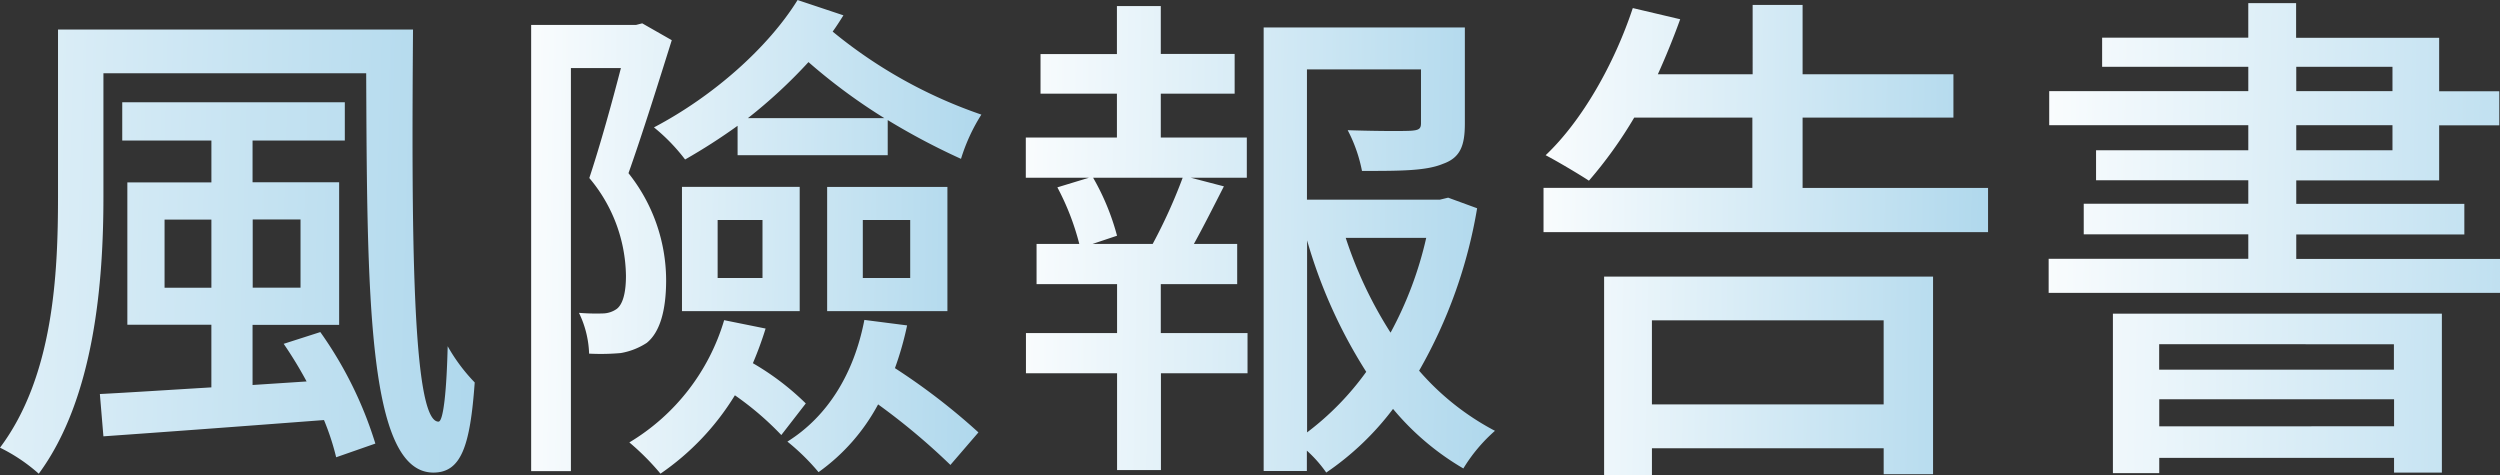 <svg id="風險報告書-03" xmlns="http://www.w3.org/2000/svg" xmlns:xlink="http://www.w3.org/1999/xlink" width="237.333" height="45.119" viewBox="0 0 237.333 45.119">
  <rect x="0" y="0" width="237.333" height="45.119" fill="#333333" stroke="none"/>
  <defs>
    <linearGradient id="linear-gradient" x1="-0.083" y1="0.49" x2="5.534" y2="0.587" gradientUnits="objectBoundingBox">
      <stop offset="0" stop-color="#fff"/>
      <stop offset="0.5" stop-color="#319acf"/>
      <stop offset="1" stop-color="#16559b"/>
    </linearGradient>
  </defs>
  <path id="路径_1122" data-name="路径 1122" d="M39.319,2.09c-.134,18.268-.134,37.221,2.418,37.221.484,0,.779-3.143.873-7.159a16.843,16.843,0,0,0,2.566,3.439c-.43,5.991-1.263,8.556-3.922,8.556-6.286,0-6.286-17.166-6.38-37.906H9.929V17.994c0,7.925-.819,19.047-6.139,26.26A16.347,16.347,0,0,0,.11,41.782C5.187,35.012,5.617,25.3,5.617,17.994V2.09Zm-8.8,28.718a37.13,37.13,0,0,1,5.225,10.585l-3.721,1.3a23.8,23.8,0,0,0-1.155-3.533c-7.589.578-15.38,1.155-20.941,1.545l-.336-4.016c2.9-.148,6.568-.39,10.585-.631V30.11H12.2V16.6h7.979V12.621H11.715V8.994H32.844v3.627H24.086v3.962h8.22v13.54h-8.22v5.709l5.131-.336a38.715,38.715,0,0,0-2.176-3.573ZM20.178,26.6V20.129H15.732V26.6ZM24.1,20.116V26.59h4.54V20.116Z" transform="translate(-0.11 0.717)" fill="url(#linear-gradient)"/>
  <path id="路径_1123" data-name="路径 1123" d="M51,3.815c-1.263,4.016-2.754,8.8-4.11,12.626A16.359,16.359,0,0,1,50.464,26.6c0,2.848-.578,4.93-1.84,5.95a6.524,6.524,0,0,1-2.472.967,21.529,21.529,0,0,1-3,.054A9.557,9.557,0,0,0,42.19,29.7a20.2,20.2,0,0,0,2.324.054,2.332,2.332,0,0,0,1.263-.43c.631-.484.873-1.692.873-3.143A14.669,14.669,0,0,0,43.171,16.9c1.061-3.2,2.176-7.253,3-10.437H41.424V44.729H37.65V2.364h9.967l.578-.148ZM59.907,31.19A33.968,33.968,0,0,1,58.7,34.48,25.1,25.1,0,0,1,63.722,38.3l-2.324,3a28.648,28.648,0,0,0-4.406-3.774,24.511,24.511,0,0,1-7.065,7.441A23.6,23.6,0,0,0,46.972,42a20.223,20.223,0,0,0,9-11.605Zm-2.66-19.248a55.931,55.931,0,0,1-4.983,3.2,17.579,17.579,0,0,0-2.955-3.049c5.709-3,10.88-7.643,13.634-12.089l4.352,1.451c-.336.537-.672,1.061-1.021,1.545A45.341,45.341,0,0,0,80.391,10.88a17.254,17.254,0,0,0-1.934,4.2A65.119,65.119,0,0,1,71.5,11.4v3.331H57.248Zm-5.279,5.8H63.144V29.537H51.969Zm3.4,8.65h4.245V20.887H55.354v5.507Zm15.81-15.178a54.6,54.6,0,0,1-7.2-5.319,48.081,48.081,0,0,1-5.749,5.319Zm2.163,19.678a30.073,30.073,0,0,1-1.155,4.057,60.772,60.772,0,0,1,7.925,6.1l-2.66,3.089a62.643,62.643,0,0,0-6.864-5.749,18.76,18.76,0,0,1-5.655,6.434,20.946,20.946,0,0,0-2.955-2.9c3.868-2.418,6.34-6.528,7.307-11.552ZM65.75,17.744H77.167V29.537H65.75Zm3.385,8.65h4.5V20.887h-4.5v5.507Z" transform="translate(12.774)" fill="url(#linear-gradient)"/>
  <path id="路径_1124" data-name="路径 1124" d="M85.438,31.472h8.221v3.815H85.438v9.188H81.274V35.287h-8.65V31.472h8.65V26.824H73.631V23.01h4.057a24,24,0,0,0-2.082-5.373l3-.913H72.61V12.909h8.65V8.745H74.007V4.984H81.26V.43h4.164V4.97h7.012V8.745H85.424v4.164h8.167v3.815H88.272l3.143.819c-.913,1.786-1.934,3.815-2.848,5.467h4.11v3.815H85.424v4.648ZM79,16.723a22.709,22.709,0,0,1,2.27,5.507l-2.324.779h5.709a50.256,50.256,0,0,0,2.848-6.286H79Zm36.455,2.9a46.35,46.35,0,0,1-5.507,15.42,24.719,24.719,0,0,0,7.2,5.709,15.352,15.352,0,0,0-3,3.573,25.2,25.2,0,0,1-6.676-5.655,26.806,26.806,0,0,1-6.34,6.044,12.113,12.113,0,0,0-1.84-2.082v1.934H95.19V2.458h19.1v9.134c0,2.082-.43,3.237-2.082,3.815-1.6.672-4.057.672-7.683.672a14.124,14.124,0,0,0-1.357-3.868c2.754.094,5.319.094,5.991.054.779-.054.967-.188.967-.725v-5.1H99.3V18.805h12.626l.779-.188ZM99.313,40.9a26.84,26.84,0,0,0,5.615-5.749,47.659,47.659,0,0,1-5.615-12.479Zm3.667-18.469a39.333,39.333,0,0,0,4.258,9,34.982,34.982,0,0,0,3.385-9H102.98Z" transform="translate(24.773 0.148)" fill="url(#linear-gradient)"/>
  <path id="路径_1125" data-name="路径 1125" d="M151.4,17.718v4.2H109.2v-4.2h19.826V11.042H117.81a40.873,40.873,0,0,1-4.3,5.991c-.967-.631-3-1.84-4.11-2.418,3.479-3.291,6.528-8.7,8.274-13.969l4.5,1.061c-.631,1.746-1.357,3.533-2.122,5.225h9V.35h4.742V6.932h14.319v4.11H133.794v6.676ZM114.949,26.14h31.23V44.9h-4.688V42.433h-22V45h-4.54V26.14Zm4.54,4.151v7.979h22V30.29Z" transform="translate(37.332 0.12)" fill="url(#linear-gradient)"/>
  <path id="路径_1126" data-name="路径 1126" d="M187.749,24.492v3.237H144.9V24.492h18.953V22.168H148.231v-2.9h15.622v-2.23H149.4V14.189h14.453V11.812h-18.9V8.575h18.9V6.264H149.977V3.5h13.875V.22h4.54V3.511h13.58V8.588h5.709v3.237h-5.709v5.225H168.406v2.23h15.957v2.9H168.406v2.324h19.342ZM151,29.7h31.23V44.788h-4.54v-1.4H155.4v1.451H151Zm4.392,2.9v2.418h22.284V32.605Zm22.3,7.791V37.83H155.4V40.4ZM168.406,8.575h9.134V6.264h-9.134Zm0,5.615h9.134V11.812h-9.134Z" transform="translate(49.585 0.076)" fill="url(#linear-gradient)"/>
</svg>
